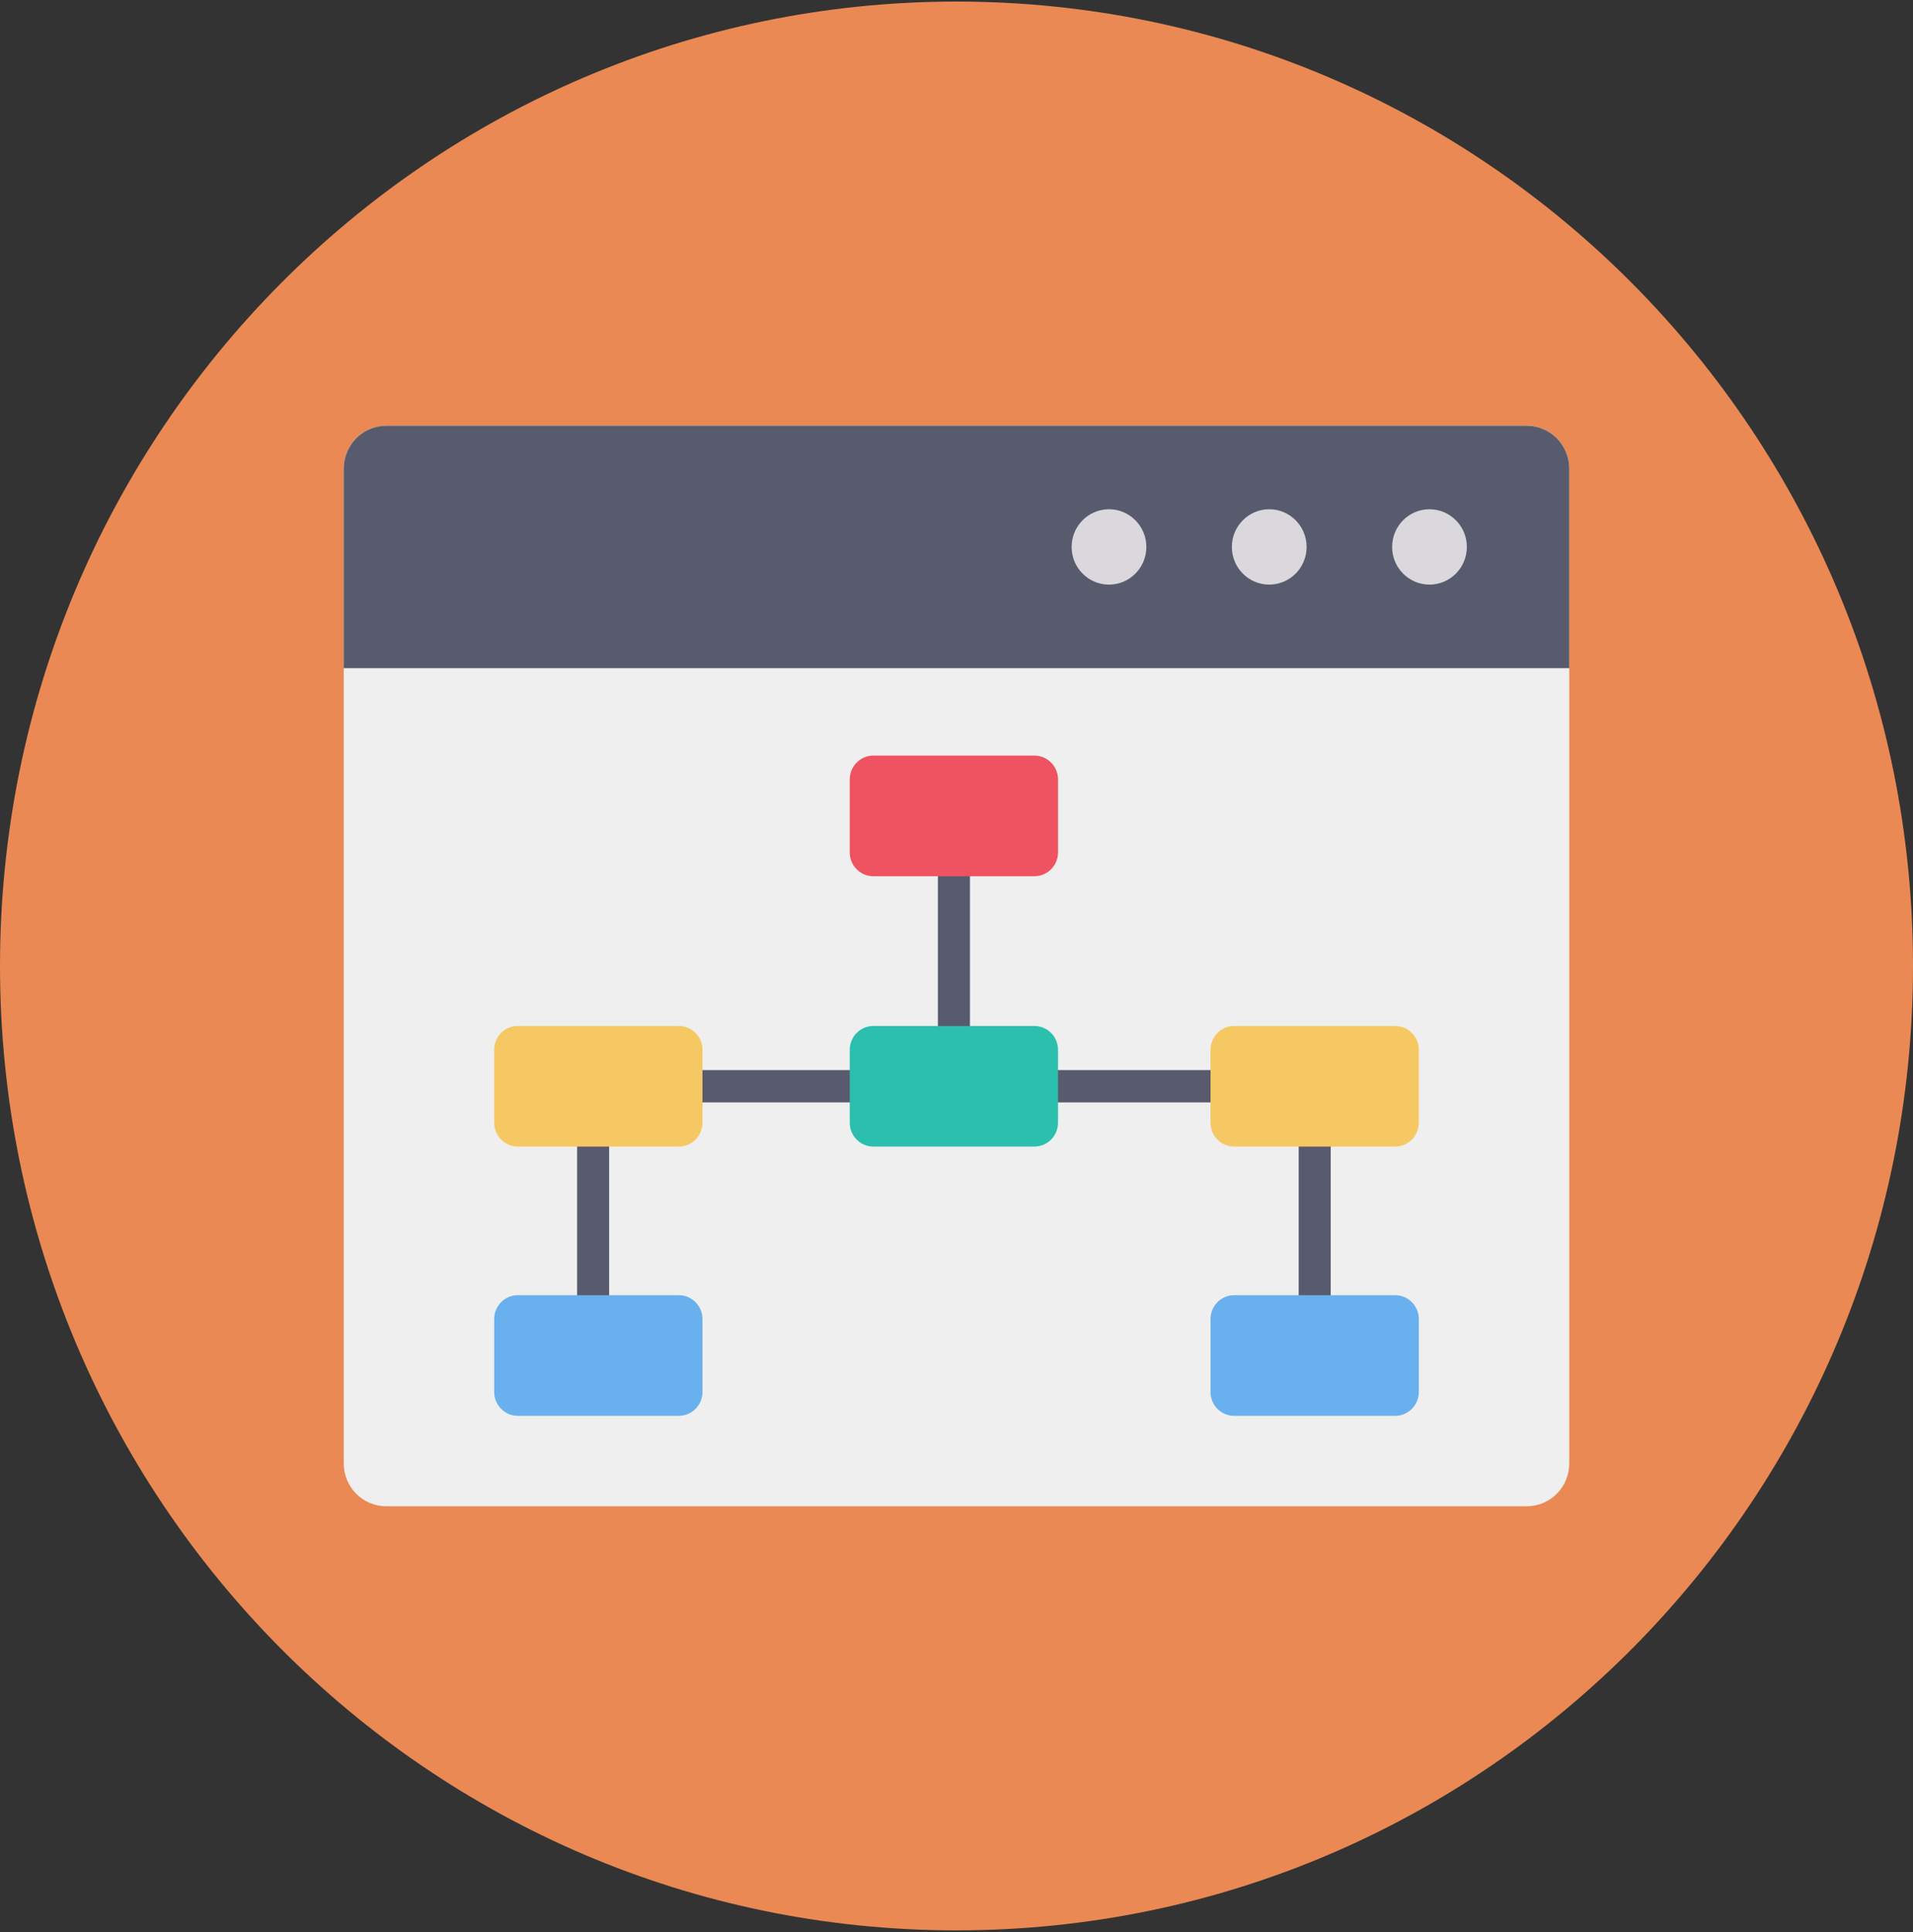 <svg width="100" height="101" viewBox="0 0 100 101" fill="none" xmlns="http://www.w3.org/2000/svg">
<rect x="0" y="0" width="100" height="101" fill="#333333" stroke="none"/>
<g clip-path="url(#clip0)">
<path d="M50 100.915C77.614 100.915 100 78.343 100 50.498C100 22.654 77.614 0.082 50 0.082C22.386 0.082 0 22.654 0 50.498C0 78.343 22.386 100.915 50 100.915Z" fill="#EA8953"/>
<path d="M79.812 22.256H20.188C18.962 22.256 17.969 23.258 17.969 24.494V76.506C17.969 77.742 18.962 78.743 20.188 78.743H79.812C81.038 78.743 82.031 77.742 82.031 76.506V24.494C82.031 23.258 81.038 22.256 79.812 22.256Z" fill="#EEEFEE"/>
<path d="M82.031 24.494V34.93H17.969V24.494C17.97 23.901 18.205 23.333 18.62 22.913C19.036 22.494 19.6 22.258 20.188 22.256H79.812C80.4 22.258 80.964 22.494 81.38 22.913C81.795 23.333 82.03 23.901 82.031 24.494Z" fill="#575B6D"/>
<path d="M74.725 30.562C75.803 30.562 76.678 29.681 76.678 28.593C76.678 27.505 75.803 26.623 74.725 26.623C73.646 26.623 72.772 27.505 72.772 28.593C72.772 29.681 73.646 30.562 74.725 30.562Z" fill="#DBD8DD"/>
<path d="M66.348 30.562C67.426 30.562 68.301 29.681 68.301 28.593C68.301 27.505 67.426 26.623 66.348 26.623C65.269 26.623 64.394 27.505 64.394 28.593C64.394 29.681 65.269 30.562 66.348 30.562Z" fill="#DBD8DD"/>
<path d="M57.971 30.562C59.049 30.562 59.924 29.681 59.924 28.593C59.924 27.505 59.049 26.623 57.971 26.623C56.892 26.623 56.018 27.505 56.018 28.593C56.018 29.681 56.892 30.562 57.971 30.562Z" fill="#DBD8DD"/>
<path d="M50.702 55.942V42.653H50.701H49.027V55.942H30.168V70.863H31.842V57.63H49.027H50.702H67.887V70.863H69.561V55.942H50.702Z" fill="#575B6D"/>
<path d="M54.071 39.501H45.656C44.973 39.501 44.42 40.059 44.42 40.747V44.561C44.42 45.249 44.973 45.807 45.656 45.807H54.071C54.753 45.807 55.307 45.249 55.307 44.561V40.747C55.307 40.059 54.753 39.501 54.071 39.501Z" fill="#EF5261"/>
<path d="M54.071 53.634H45.656C44.973 53.634 44.42 54.192 44.42 54.88V58.694C44.42 59.382 44.973 59.94 45.656 59.94H54.071C54.753 59.94 55.307 59.382 55.307 58.694V54.88C55.307 54.192 54.753 53.634 54.071 53.634Z" fill="#2CBFAE"/>
<path d="M72.93 53.634H64.515C63.833 53.634 63.279 54.192 63.279 54.88V58.694C63.279 59.382 63.833 59.94 64.515 59.94H72.93C73.613 59.94 74.166 59.382 74.166 58.694V54.88C74.166 54.192 73.613 53.634 72.93 53.634Z" fill="#F6C863"/>
<path d="M72.93 67.71H64.515C63.833 67.71 63.279 68.268 63.279 68.956V72.77C63.279 73.458 63.833 74.016 64.515 74.016H72.93C73.613 74.016 74.166 73.458 74.166 72.77V68.956C74.166 68.268 73.613 67.71 72.93 67.71Z" fill="#69B0EE"/>
<path d="M35.485 53.634H27.07C26.387 53.634 25.834 54.192 25.834 54.88V58.694C25.834 59.382 26.387 59.94 27.07 59.94H35.485C36.167 59.94 36.721 59.382 36.721 58.694V54.88C36.721 54.192 36.167 53.634 35.485 53.634Z" fill="#F6C863"/>
<path d="M35.485 67.71H27.07C26.387 67.71 25.834 68.268 25.834 68.956V72.77C25.834 73.458 26.387 74.016 27.07 74.016H35.485C36.167 74.016 36.721 73.458 36.721 72.77V68.956C36.721 68.268 36.167 67.71 35.485 67.71Z" fill="#69B0EE"/>
</g>
<defs>
<clipPath id="clip0">
<rect width="100" height="100.833" fill="white" transform="translate(0 0.082)"/>
</clipPath>
</defs>
</svg>
